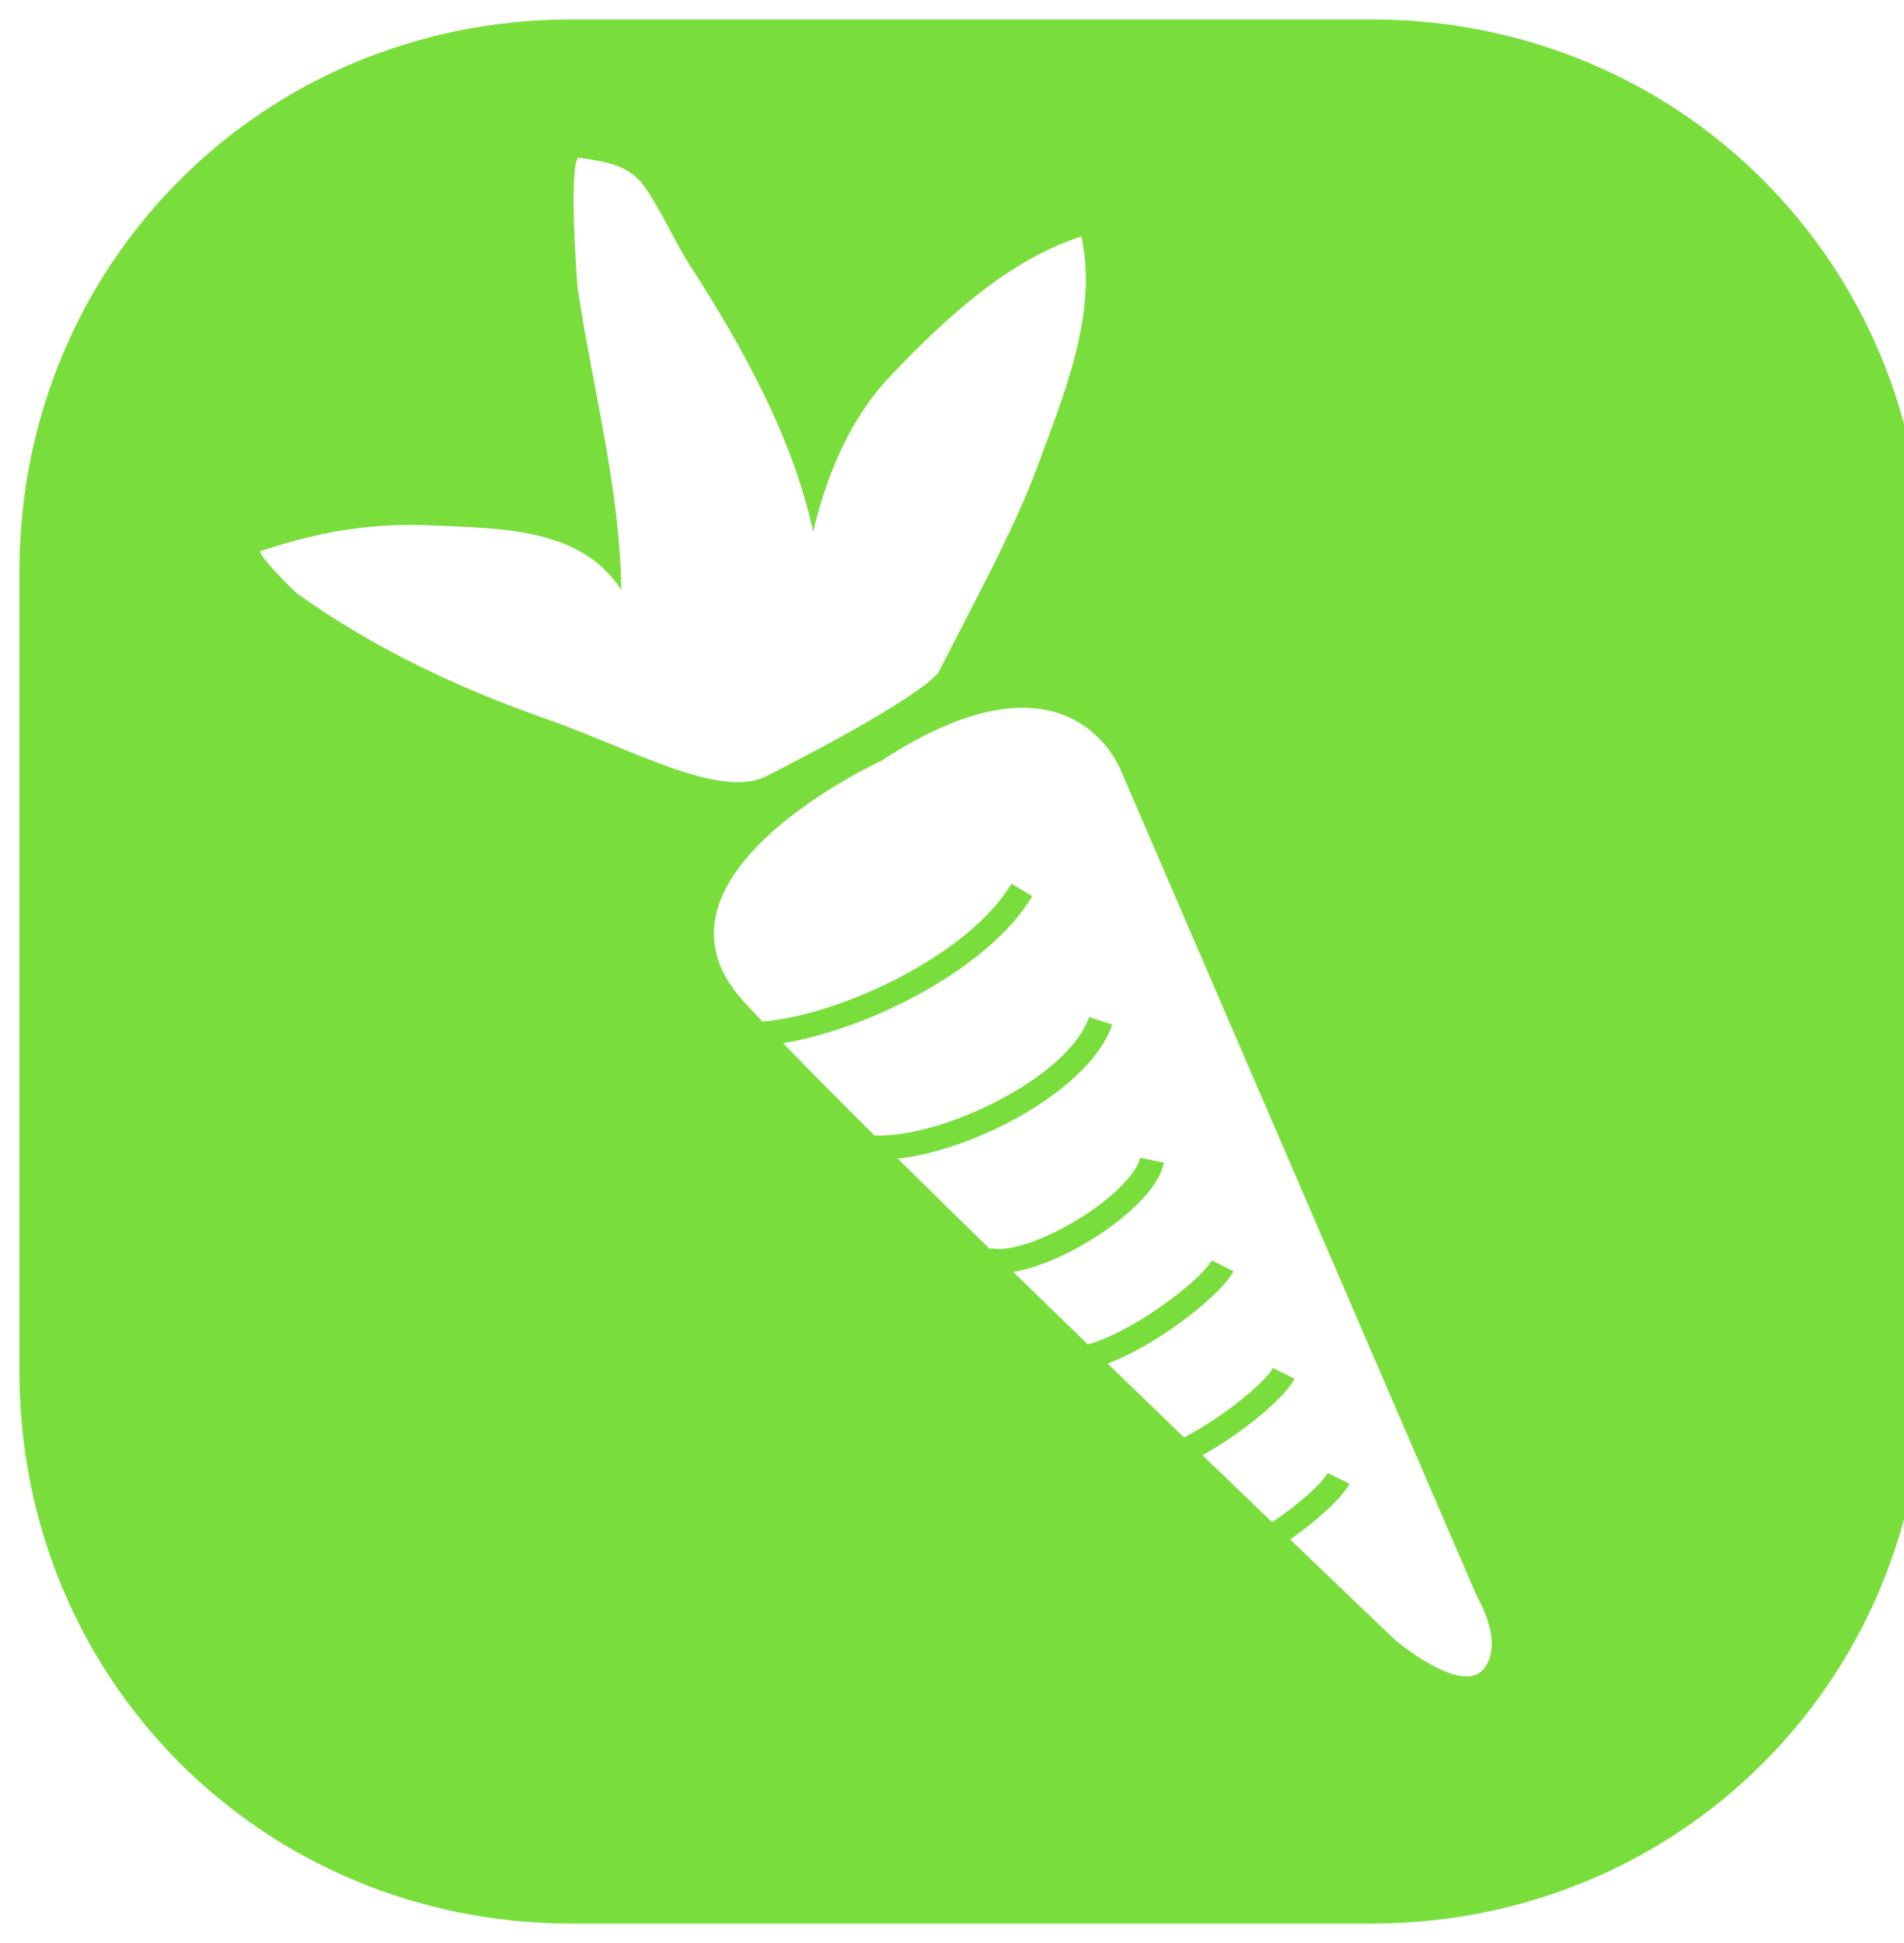 <?xml version="1.0" encoding="UTF-8"?>
<svg class="" style="" viewBox="0 0 98 100" viewbox="0 0 98 98" xmlns="http://www.w3.org/2000/svg">
<g fill="#79de3c" featurekey="Ez5wPW-0">
<g xmlns="http://www.w3.org/2000/svg">
<path d="m70.582 1h-41.162c-15.871 0-28.42 12.549-28.42 28.42v41.162c0 15.869 12.549 28.418 28.42 28.418h41.162c15.871 0 28.418-12.549 28.418-28.418v-41.162c0-15.871-12.547-28.42-28.418-28.42zm-42.496 35.99c-4.508-1.576-8.869-3.633-12.812-6.457-0.164-0.117-2.109-2.084-1.855-2.17 3.045-1.021 5.764-1.475 8.977-1.316 3.391 0.168 7.52 0.1 9.582 3.324-0.076-5.26-1.441-10.256-2.23-15.414-0.078-0.521-0.504-6.943 0.08-6.846 1.211 0.205 2.486 0.34 3.258 1.383 0.928 1.252 1.58 2.852 2.432 4.174 2.742 4.256 5.295 8.887 6.334 13.695 0.75-3.074 1.922-5.861 4.035-8.072 2.723-2.848 5.938-5.879 9.77-7.123 0.893 3.99-0.973 8.34-2.328 12.018-0.658 1.781-1.439 3.344-2.268 5.051l-2.77 5.396c-1.242 1.418-7.199 4.477-8.822 5.303-2.426 1.234-6.998-1.415-11.383-2.946zm48.26 48.926c-1.139 1.352-4.523-1.498-4.523-1.498s-2.168-2.068-5.418-5.186c1.486-1.047 2.719-2.205 3.051-2.869l-1.121-0.557c-0.234 0.471-1.359 1.527-2.854 2.539-1.105-1.062-2.314-2.221-3.586-3.449 2.164-1.207 4.289-3.029 4.738-3.936l-1.119-0.557c-0.264 0.529-1.639 1.787-3.404 2.902-0.416 0.262-0.805 0.484-1.166 0.674-1.27-1.225-2.592-2.502-3.936-3.803 2.625-0.967 5.908-3.6 6.48-4.752l-1.121-0.557c-0.264 0.527-1.639 1.787-3.404 2.9-1.248 0.787-2.262 1.236-2.973 1.424-1.277-1.24-2.566-2.49-3.838-3.73 1.328-0.219 2.871-0.939 4.086-1.697 0.768-0.479 3.301-2.176 3.67-3.92l-1.223-0.26c-0.174 0.812-1.422 2.066-3.111 3.119-1.811 1.129-3.695 1.76-4.584 1.535l-0.018 0.068c-1.652-1.613-3.26-3.191-4.758-4.674 4.117-0.467 9.951-3.631 11.029-6.9l-1.189-0.391c-1.012 3.068-7.533 6.248-11.045 6.098-1.812-1.803-3.422-3.424-4.703-4.75 4.562-0.756 10.68-3.924 12.826-7.57l-1.076-0.635c-2.1 3.564-8.604 6.725-12.814 7.094-0.385-0.404-0.723-0.77-1.006-1.084-5.781-6.412 7.109-12.33 7.109-12.33 9.908-6.498 12.402 0.615 12.402 0.615l18.277 42.393c1e-3 2e-3 1.462 2.39 0.322 3.744z"/>
</g>
</g>
</svg>
